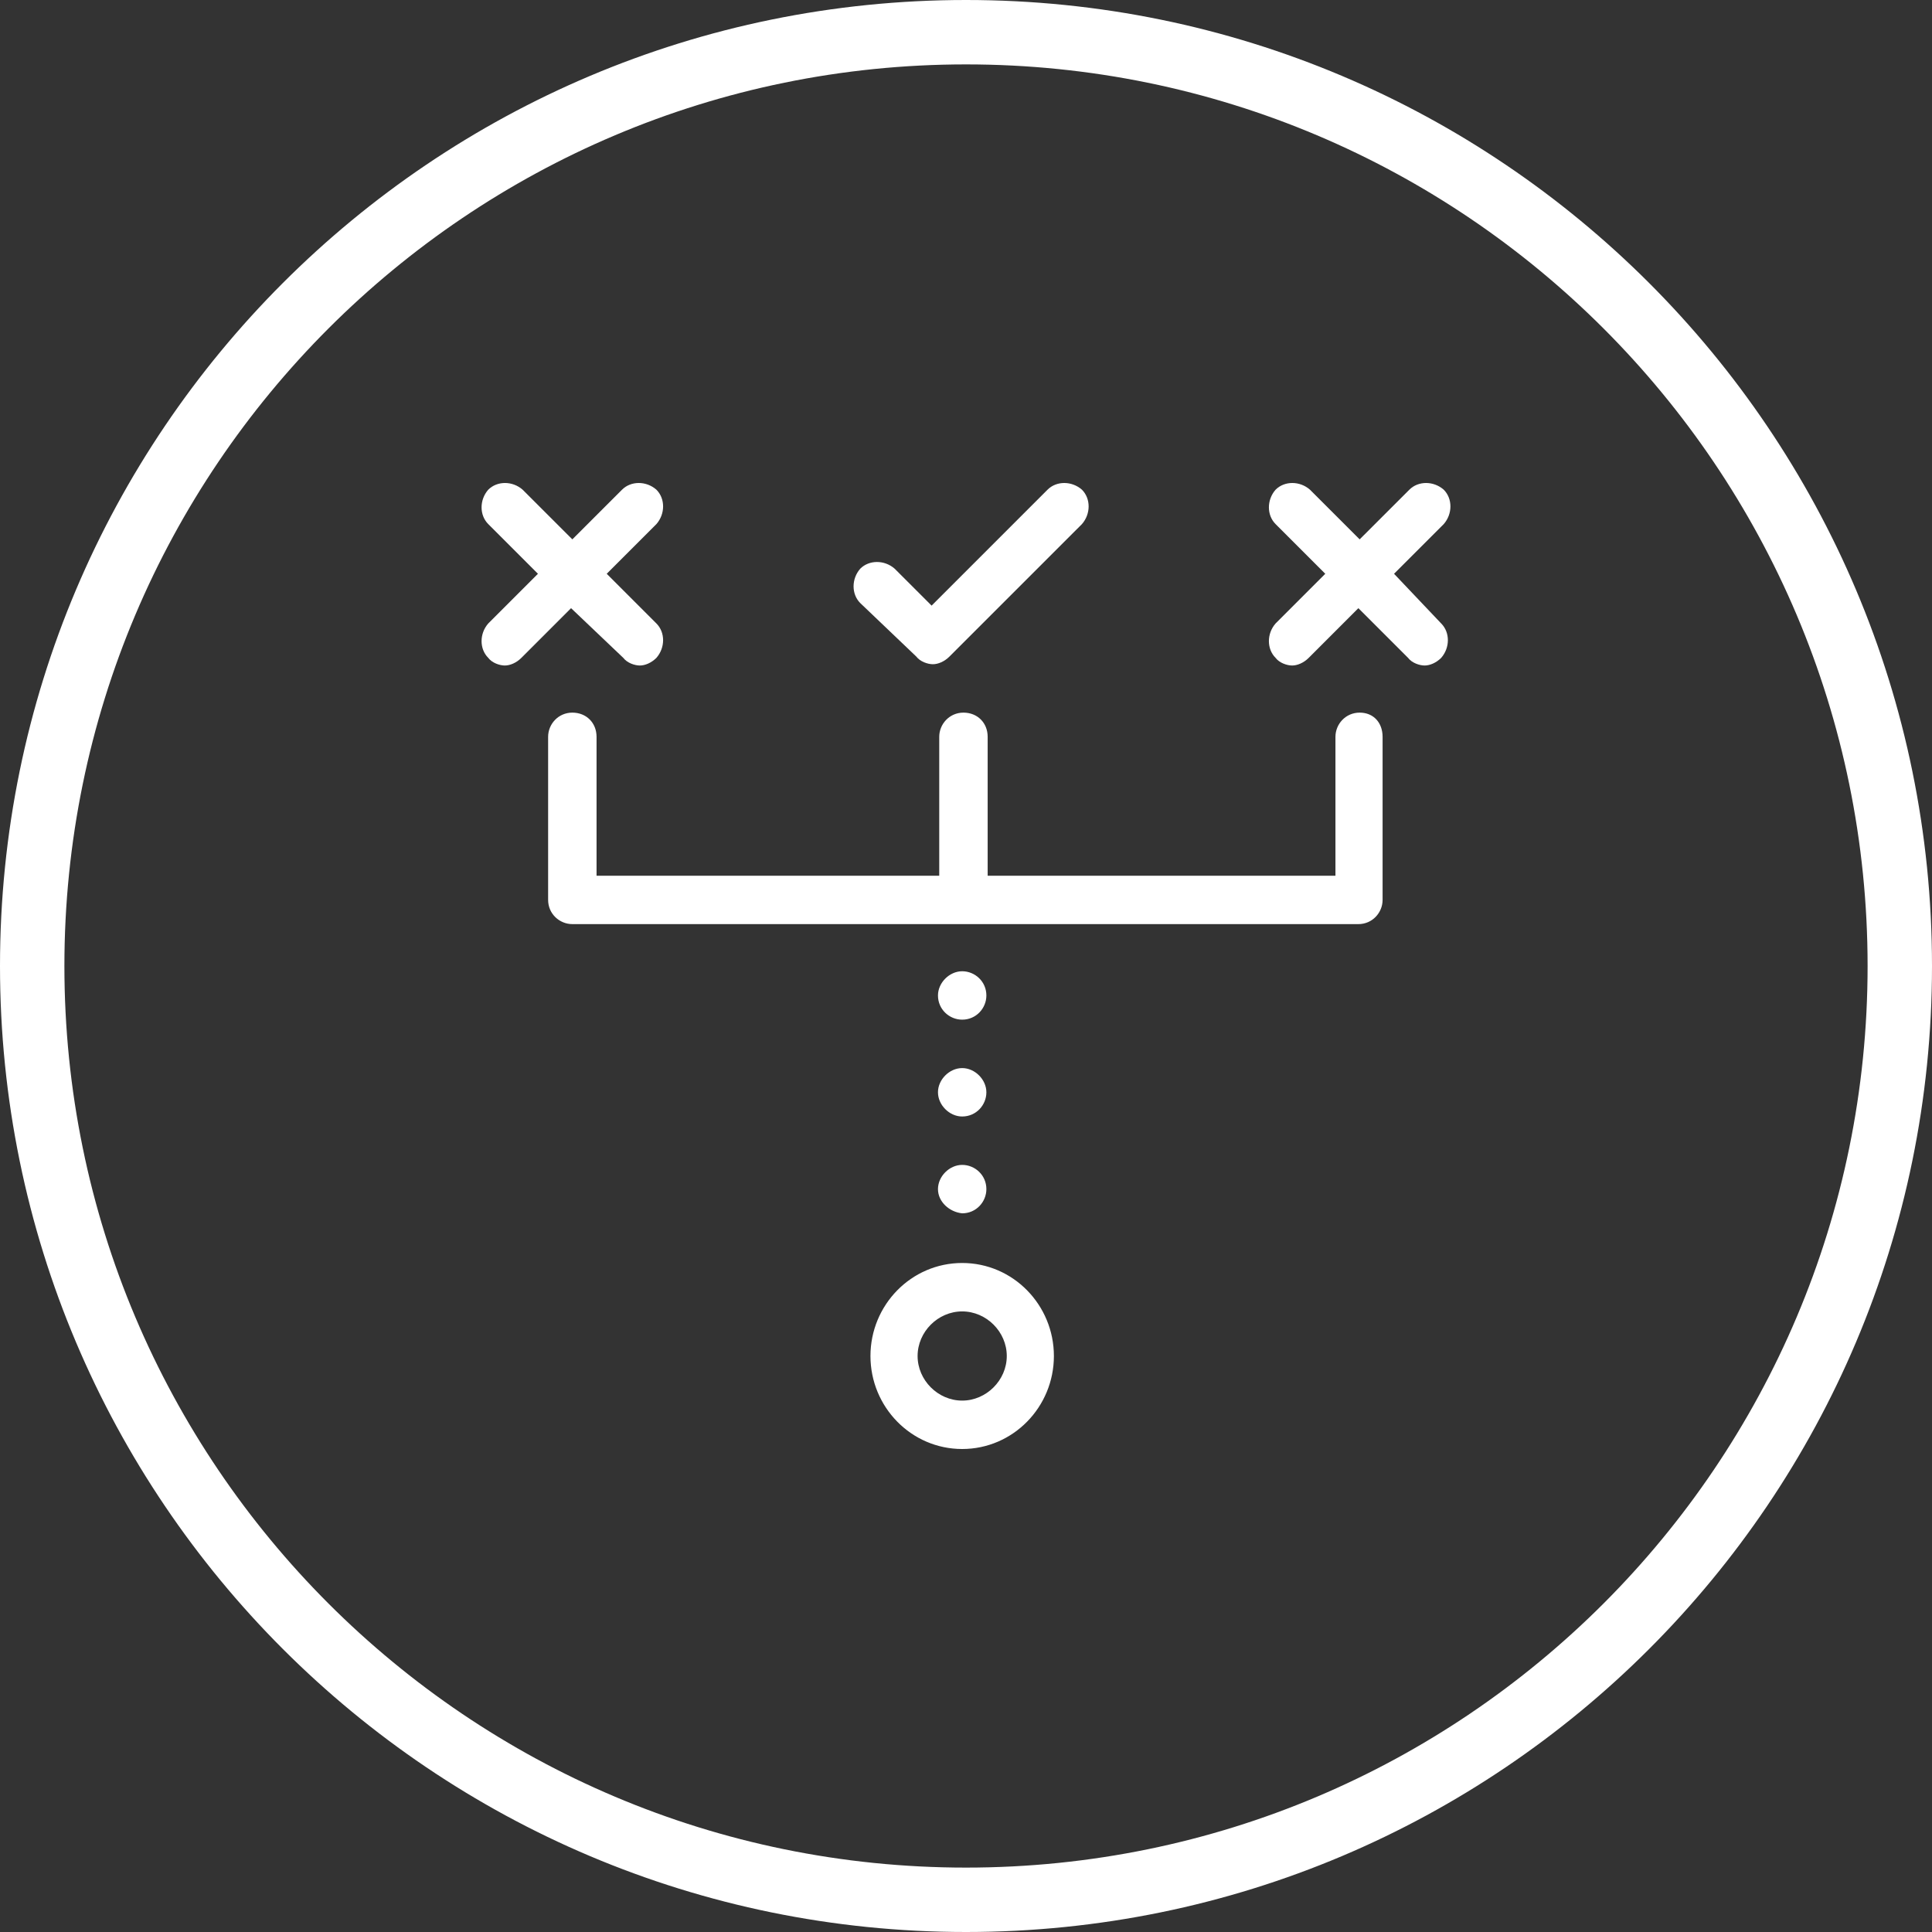 <svg xmlns="http://www.w3.org/2000/svg" xmlns:xlink="http://www.w3.org/1999/xlink" preserveAspectRatio="xMidYMid" width="75" height="75" viewBox="0 0 75 75">
  <rect x="0" y="0" width="75" height="75" fill="#333333" stroke="none"/>
  <defs>
    <style>
      .cls-1 {
        fill: #fff;
        fill-rule: evenodd;
      }
    </style>
  </defs>
  <path d="M37.500,75.000 C16.789,75.000 -0.000,58.211 -0.000,37.500 C-0.000,16.789 16.789,-0.000 37.500,-0.000 C58.211,-0.000 75.000,16.789 75.000,37.500 C75.000,58.211 58.211,75.000 37.500,75.000 ZM37.500,2.500 C18.170,2.500 2.500,18.170 2.500,37.500 C2.500,56.830 18.170,72.500 37.500,72.500 C56.830,72.500 72.500,56.830 72.500,37.500 C72.500,18.170 56.830,2.500 37.500,2.500 ZM54.117,22.274 L55.947,24.203 C56.293,24.549 56.293,25.142 55.947,25.538 C55.749,25.736 55.502,25.835 55.304,25.835 C55.106,25.835 54.810,25.736 54.661,25.538 L52.732,23.609 L50.804,25.538 C50.606,25.736 50.359,25.835 50.161,25.835 C49.963,25.835 49.666,25.736 49.518,25.538 C49.172,25.192 49.172,24.598 49.518,24.203 L51.447,22.274 L49.518,20.345 C49.172,19.999 49.172,19.405 49.518,19.010 C49.864,18.663 50.458,18.663 50.853,19.010 L52.782,20.938 L54.711,19.010 C55.057,18.663 55.650,18.663 56.046,19.010 C56.392,19.356 56.392,19.949 56.046,20.345 L54.117,22.274 ZM36.857,25.488 C36.659,25.686 36.412,25.785 36.214,25.785 C36.016,25.785 35.720,25.686 35.571,25.488 L33.395,23.411 C33.049,23.065 33.049,22.472 33.395,22.076 C33.741,21.730 34.335,21.730 34.730,22.076 L36.165,23.510 L40.665,19.010 C41.011,18.663 41.605,18.663 42.001,19.010 C42.347,19.356 42.347,19.949 42.001,20.345 L36.857,25.488 ZM25.482,25.538 C25.284,25.736 25.037,25.835 24.839,25.835 C24.641,25.835 24.345,25.736 24.196,25.538 L22.169,23.609 L20.240,25.538 C20.042,25.736 19.795,25.835 19.597,25.835 C19.399,25.835 19.102,25.736 18.954,25.538 C18.608,25.192 18.608,24.598 18.954,24.203 L20.883,22.274 L18.954,20.345 C18.608,19.999 18.608,19.405 18.954,19.010 C19.300,18.663 19.894,18.663 20.289,19.010 L22.218,20.938 L24.147,19.010 C24.493,18.663 25.087,18.663 25.482,19.010 C25.828,19.356 25.828,19.949 25.482,20.345 L23.553,22.274 L25.482,24.203 C25.828,24.549 25.828,25.142 25.482,25.538 ZM22.218,27.664 C22.762,27.664 23.158,28.060 23.158,28.604 L23.158,33.995 L36.461,33.995 L36.461,28.604 C36.461,28.109 36.857,27.664 37.401,27.664 C37.945,27.664 38.341,28.060 38.341,28.604 L38.341,33.995 L51.842,33.995 L51.842,28.604 C51.842,28.109 52.238,27.664 52.782,27.664 C53.326,27.664 53.672,28.060 53.672,28.604 L53.672,34.934 C53.672,35.429 53.276,35.874 52.732,35.874 L37.401,35.874 L22.218,35.874 C21.724,35.874 21.278,35.478 21.278,34.934 L21.278,28.604 C21.278,28.109 21.674,27.664 22.218,27.664 ZM37.352,47.101 C36.857,47.051 36.412,46.655 36.412,46.161 C36.412,45.666 36.857,45.221 37.352,45.221 C37.846,45.221 38.291,45.617 38.291,46.161 C38.291,46.655 37.896,47.101 37.352,47.101 ZM36.412,38.644 C36.412,38.149 36.857,37.704 37.352,37.704 C37.846,37.704 38.291,38.100 38.291,38.644 C38.291,39.138 37.896,39.583 37.352,39.583 C36.857,39.583 36.412,39.188 36.412,38.644 ZM37.352,43.342 C36.857,43.342 36.412,42.897 36.412,42.402 C36.412,41.908 36.857,41.463 37.352,41.463 C37.846,41.463 38.291,41.908 38.291,42.402 C38.291,42.897 37.896,43.342 37.352,43.342 ZM37.352,49.029 C39.330,49.029 40.912,50.661 40.912,52.640 C40.912,54.618 39.330,56.250 37.352,56.250 C35.373,56.250 33.791,54.618 33.791,52.640 C33.791,50.661 35.373,49.029 37.352,49.029 ZM37.352,54.371 C38.291,54.371 39.083,53.579 39.083,52.640 C39.083,51.700 38.291,50.909 37.352,50.909 C36.412,50.909 35.621,51.700 35.621,52.640 C35.621,53.579 36.412,54.371 37.352,54.371 Z" class="cls-1"/>
</svg>
